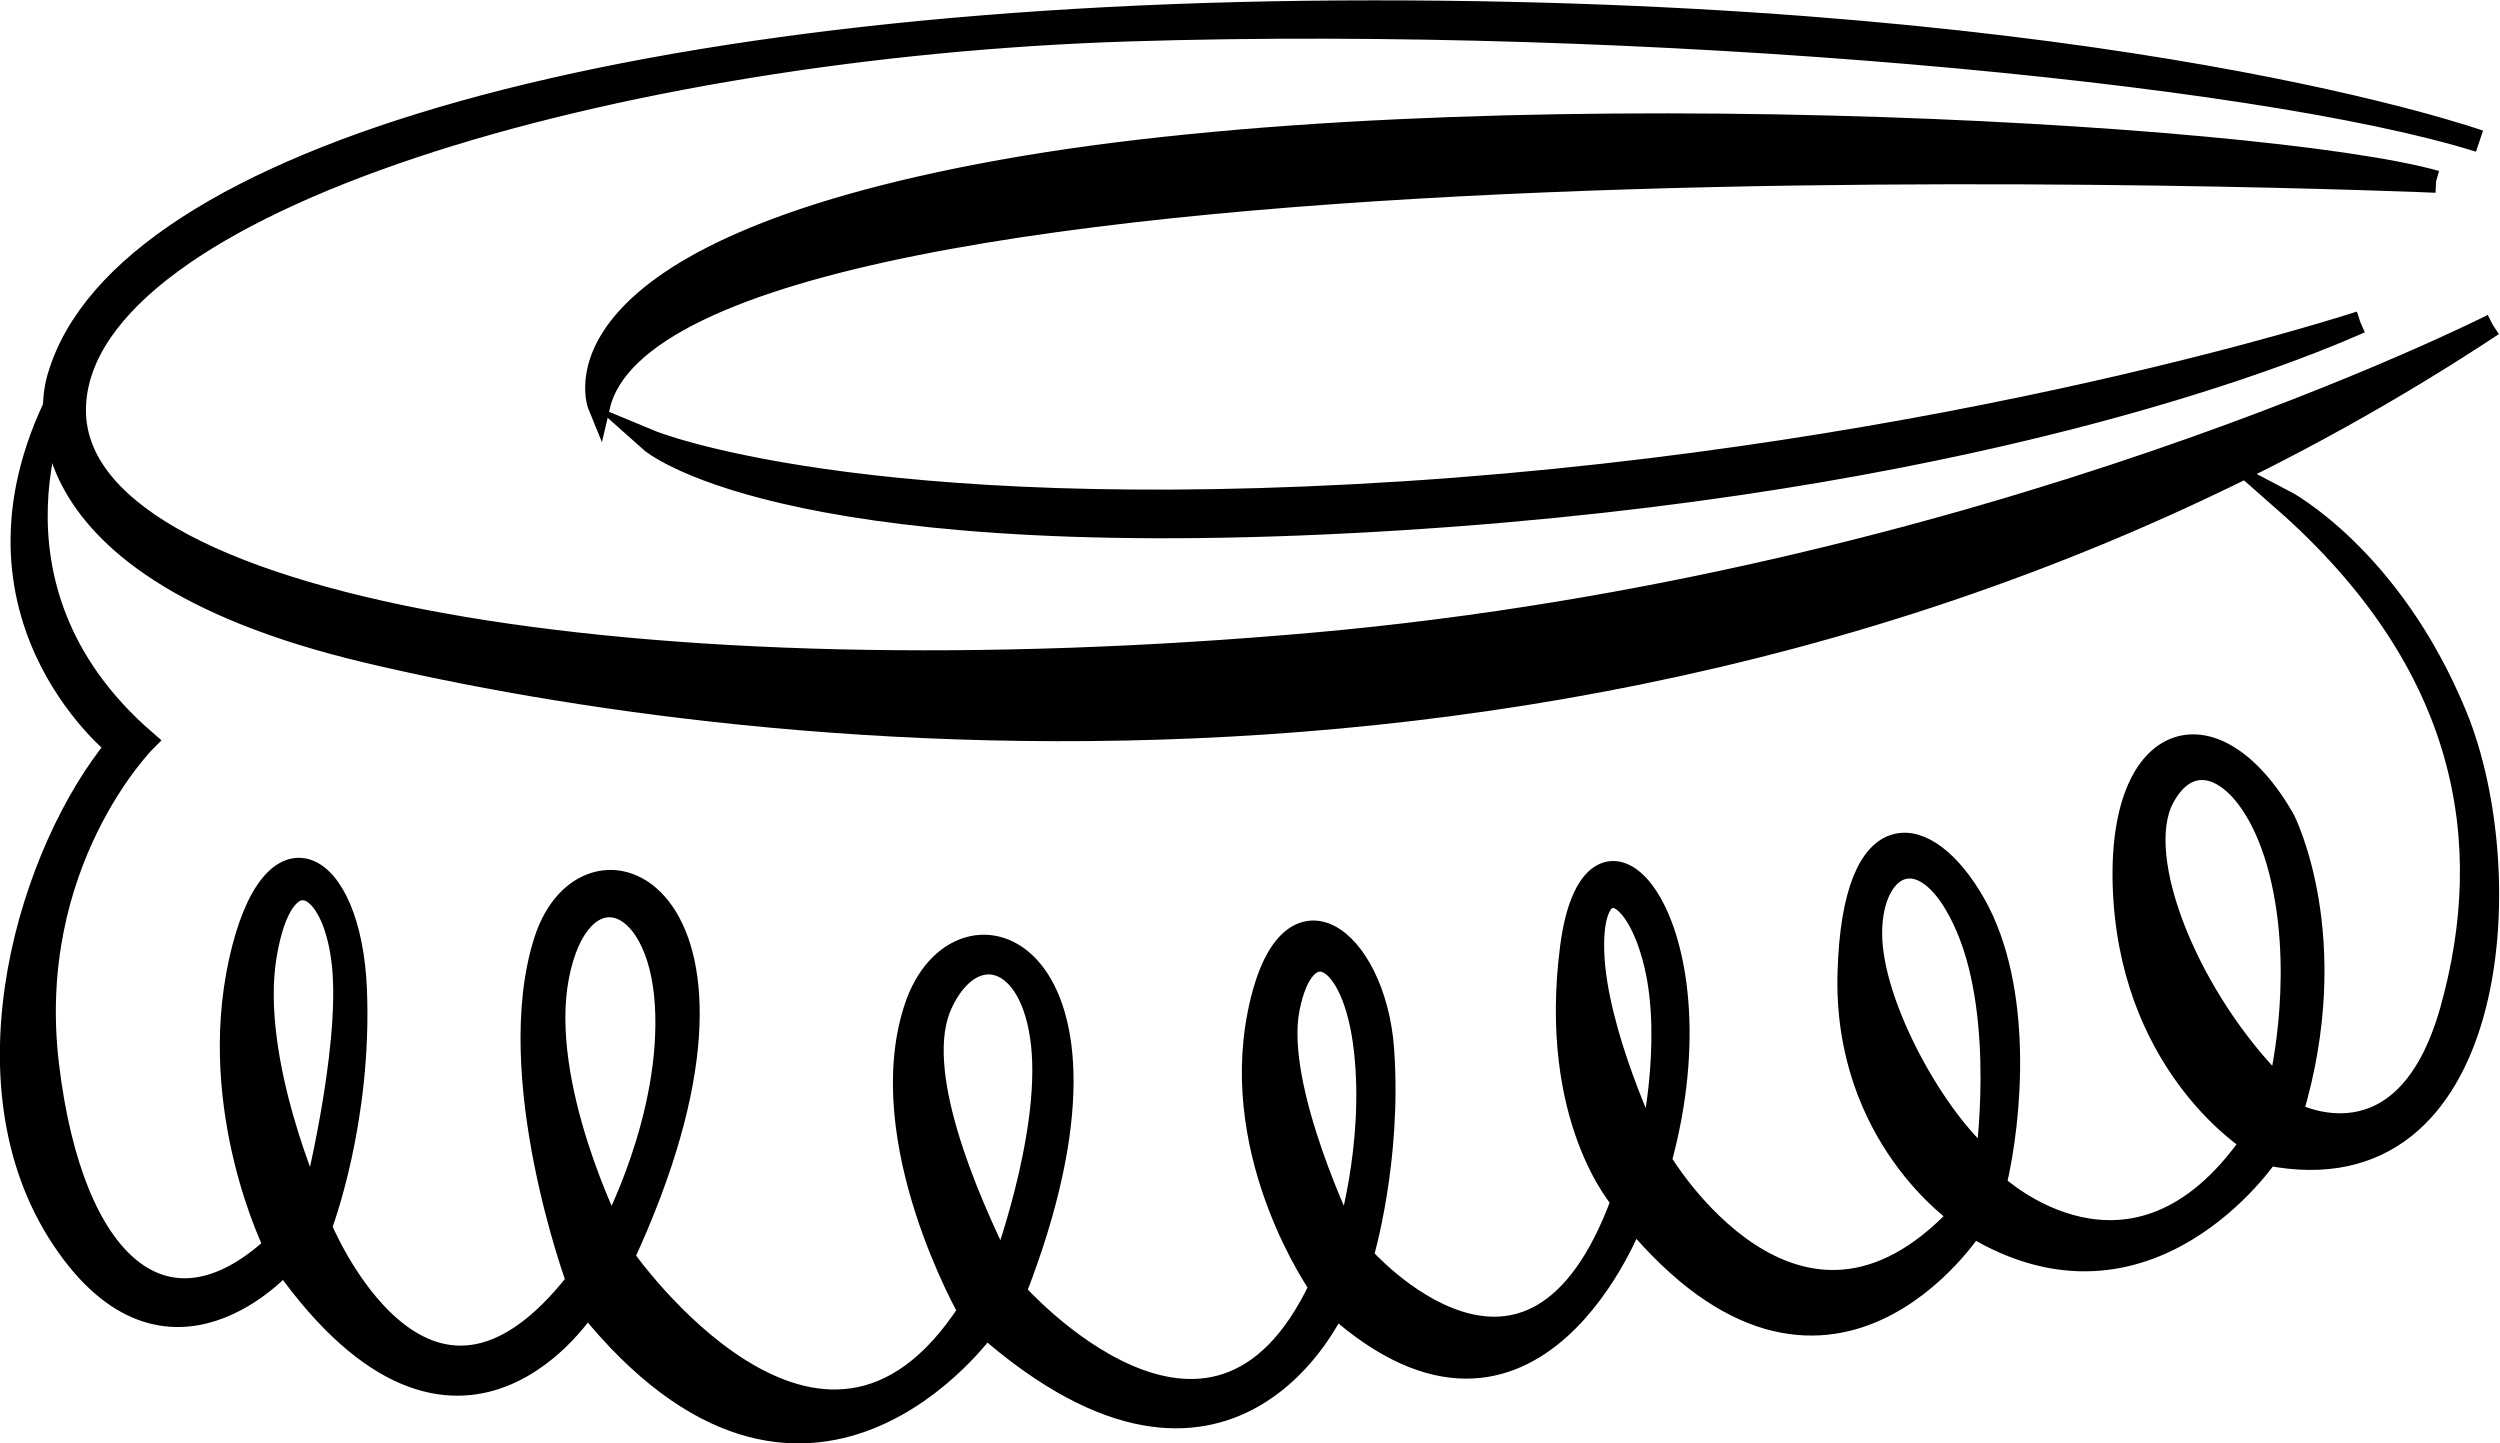 <?xml version="1.0" encoding="UTF-8" standalone="no"?>
<svg
   xmlns:dc="http://purl.org/dc/elements/1.1/"
   xmlns:cc="http://creativecommons.org/ns#"
   xmlns:rdf="http://www.w3.org/1999/02/22-rdf-syntax-ns#"
   xmlns:svg="http://www.w3.org/2000/svg"
   xmlns="http://www.w3.org/2000/svg"
   xmlns:sodipodi="http://sodipodi.sourceforge.net/DTD/sodipodi-0.dtd"
   xmlns:inkscape="http://www.inkscape.org/namespaces/inkscape"
   version="1.1"
   id="svg2"
   xml:space="preserve"
   width="59.838"
   height="34.546"
   viewBox="0 0 59.838 34.546"
   sodipodi:docname="vectorian165.pdf"><defs
     id="defs6" /><sodipodi:namedview
     pagecolor="#ffffff"
     bordercolor="#666666"
     borderopacity="1"
     objecttolerance="10"
     gridtolerance="10"
     guidetolerance="10"
     inkscape:pageopacity="0"
     inkscape:pageshadow="2"
     inkscape:window-width="640"
     inkscape:window-height="480"
     id="namedview4" /><g
     id="g10"
     inkscape:groupmode="layer"
     inkscape:label="vectorian165"
     transform="matrix(1.333,0,0,-1.333,-1.333,37.785)"><g
       id="g12"
       transform="translate(72,-43.861)"><g
         id="g14"
         transform="translate(-70.801,46.489)"><g
           id="g16"><g
             id="g18"><path
               d="m 43.542,22.456 c 0,0 -31.724,1.358 -32.985,-4.026 0,0 -1.115,2.716 7.228,4.22 8.343,1.503 22.652,0.68 25.757,-0.194"
               style="fill:#000000;fill-opacity:1;fill-rule:nonzero;stroke:#000000;stroke-width:0.399;stroke-linecap:butt;stroke-linejoin:miter;stroke-miterlimit:10;stroke-dasharray:none;stroke-opacity:1"
               id="path20" /><path
               d="m 42.183,19.934 c 0,0 -7.373,-2.425 -17.171,-3.057 -9.799,-0.63 -13.534,0.922 -13.534,0.922 0,0 2.231,-1.989 12.564,-1.456 10.332,0.533 16.395,2.815 18.141,3.59"
               style="fill:#000000;fill-opacity:1;fill-rule:nonzero;stroke:#000000;stroke-width:0.399;stroke-linecap:butt;stroke-linejoin:miter;stroke-miterlimit:10;stroke-dasharray:none;stroke-opacity:1"
               id="path22" /><path
               d="m 44.561,19.885 c 0,0 -9.168,-4.656 -21.15,-5.724 -11.981,-1.067 -22.411,0.582 -22.265,4.268 0.145,3.688 9.702,6.452 18.918,6.744 9.217,0.29 20.228,-0.727 24.255,-1.989 0,0 -6.548,2.328 -19.84,2.328 -13.292,0 -22.46,-2.619 -23.624,-6.549 0,0 -1.212,-3.347 5.53,-4.947 6.743,-1.602 23.576,-3.785 38.176,5.869"
               style="fill:#000000;fill-opacity:1;fill-rule:nonzero;stroke:#000000;stroke-width:0.399;stroke-linecap:butt;stroke-linejoin:miter;stroke-miterlimit:10;stroke-dasharray:none;stroke-opacity:1"
               id="path24" /><path
               d="m 40.719,6.171 c 0,0 0.479,1.852 0.065,3.725 -0.413,1.874 -1.547,2.593 -2.135,1.504 -0.589,-1.089 0.479,-3.661 2.07,-5.229 M 35.467,4.863 c 0,0 0.371,2.527 -0.348,4.205 -0.719,1.678 -1.722,1.197 -1.722,-0.109 0,-1.308 1.177,-3.377 2.07,-4.096 m -6.036,0.283 c 0,0 0.436,1.831 0.087,3.268 -0.349,1.438 -1.155,1.678 -1.111,0.218 0.044,-1.46 1.024,-3.486 1.024,-3.486 M 23.983,3.468 c 0,0 0.524,1.657 0.327,3.399 C 24.114,8.61 23.221,9.046 22.938,7.608 22.655,6.17 23.983,3.468 23.983,3.468 M 17.795,2.924 c 0,0 0.893,2.374 0.719,4.03 -0.175,1.656 -1.264,1.919 -1.809,0.74 -0.545,-1.175 0.436,-3.442 1.089,-4.77 m -7.016,0.674 c 0,0 1.11,2.049 0.98,4.096 -0.131,2.049 -1.57,2.419 -1.94,0.482 C 9.449,6.236 10.779,3.598 10.779,3.598 M 5.418,4.1 c 0,0 0.697,2.723 0.544,4.271 C 5.811,9.918 4.873,10.418 4.568,8.545 4.263,6.671 5.418,4.1 5.418,4.1 m -4.466,14.668 c 0,0 -1.795,-3.539 1.456,-6.354 0,0 -2.183,-2.183 -1.746,-5.821 C 1.097,2.955 2.796,1.548 4.736,3.344 c 0,0 -1.212,2.426 -0.631,5.093 0.582,2.668 1.989,1.892 2.085,-0.485 C 6.288,5.575 5.56,3.684 5.56,3.684 c 0,0 1.844,-4.513 4.608,-0.971 0,0 -1.358,3.686 -0.581,6.112 0.776,2.425 4.414,0.825 1.406,-5.676 0,0 3.542,-5.093 6.21,-0.969 0,0 -1.747,3.055 -0.971,5.431 0.776,2.378 4.22,1.117 1.794,-5.093 0,0 3.541,-4.026 5.482,0.098 0,0 -1.623,2.288 -1.108,4.893 0.516,2.604 2.09,1.374 2.234,-0.63 0.144,-2.005 -0.372,-3.723 -0.372,-3.723 0,0 3.035,-3.463 4.668,1.003 0,0 -1.318,1.459 -0.917,4.552 0.402,3.093 2.778,0.459 1.604,-3.837 0,0 2.434,-4.125 5.382,-0.973 0,0 -2.09,1.403 -2.004,4.352 0.085,2.949 1.403,2.748 2.262,1.231 0.859,-1.517 0.658,-3.837 0.372,-5.039 0,0 2.462,-2.32 4.61,0.772 0,0 -2.09,1.289 -2.291,4.353 -0.2,3.063 1.604,3.636 2.863,1.431 0,0 1.088,-2.118 0.143,-5.268 0,0 2.033,-1.116 2.863,1.861 0.83,2.978 0.344,6.185 -3.007,9.135 0,0 1.919,-1.003 3.093,-3.866 1.174,-2.863 0.773,-8.703 -3.379,-7.873 0,0 -2.147,-3.207 -5.298,-1.289 0,0 -2.605,-4.065 -6.098,0.143 0,0 -1.775,-4.781 -5.354,-1.575 0,0 -1.861,-4.237 -6.27,-0.372 0,0 -3.208,-4.524 -7.159,0.4 0,0 -2.291,-3.692 -5.44,0.744 0,0 -2.09,-2.404 -3.98,0.43 -1.89,2.835 -0.544,7.015 0.973,8.847 0,0 -3.099,2.451 -0.948,6.45"
               style="fill:#000000;fill-opacity:1;fill-rule:nonzero;stroke:#000000;stroke-width:0.399;stroke-linecap:butt;stroke-linejoin:miter;stroke-miterlimit:10;stroke-dasharray:none;stroke-opacity:1"
               id="path26" /></g></g></g></g></g></svg>
